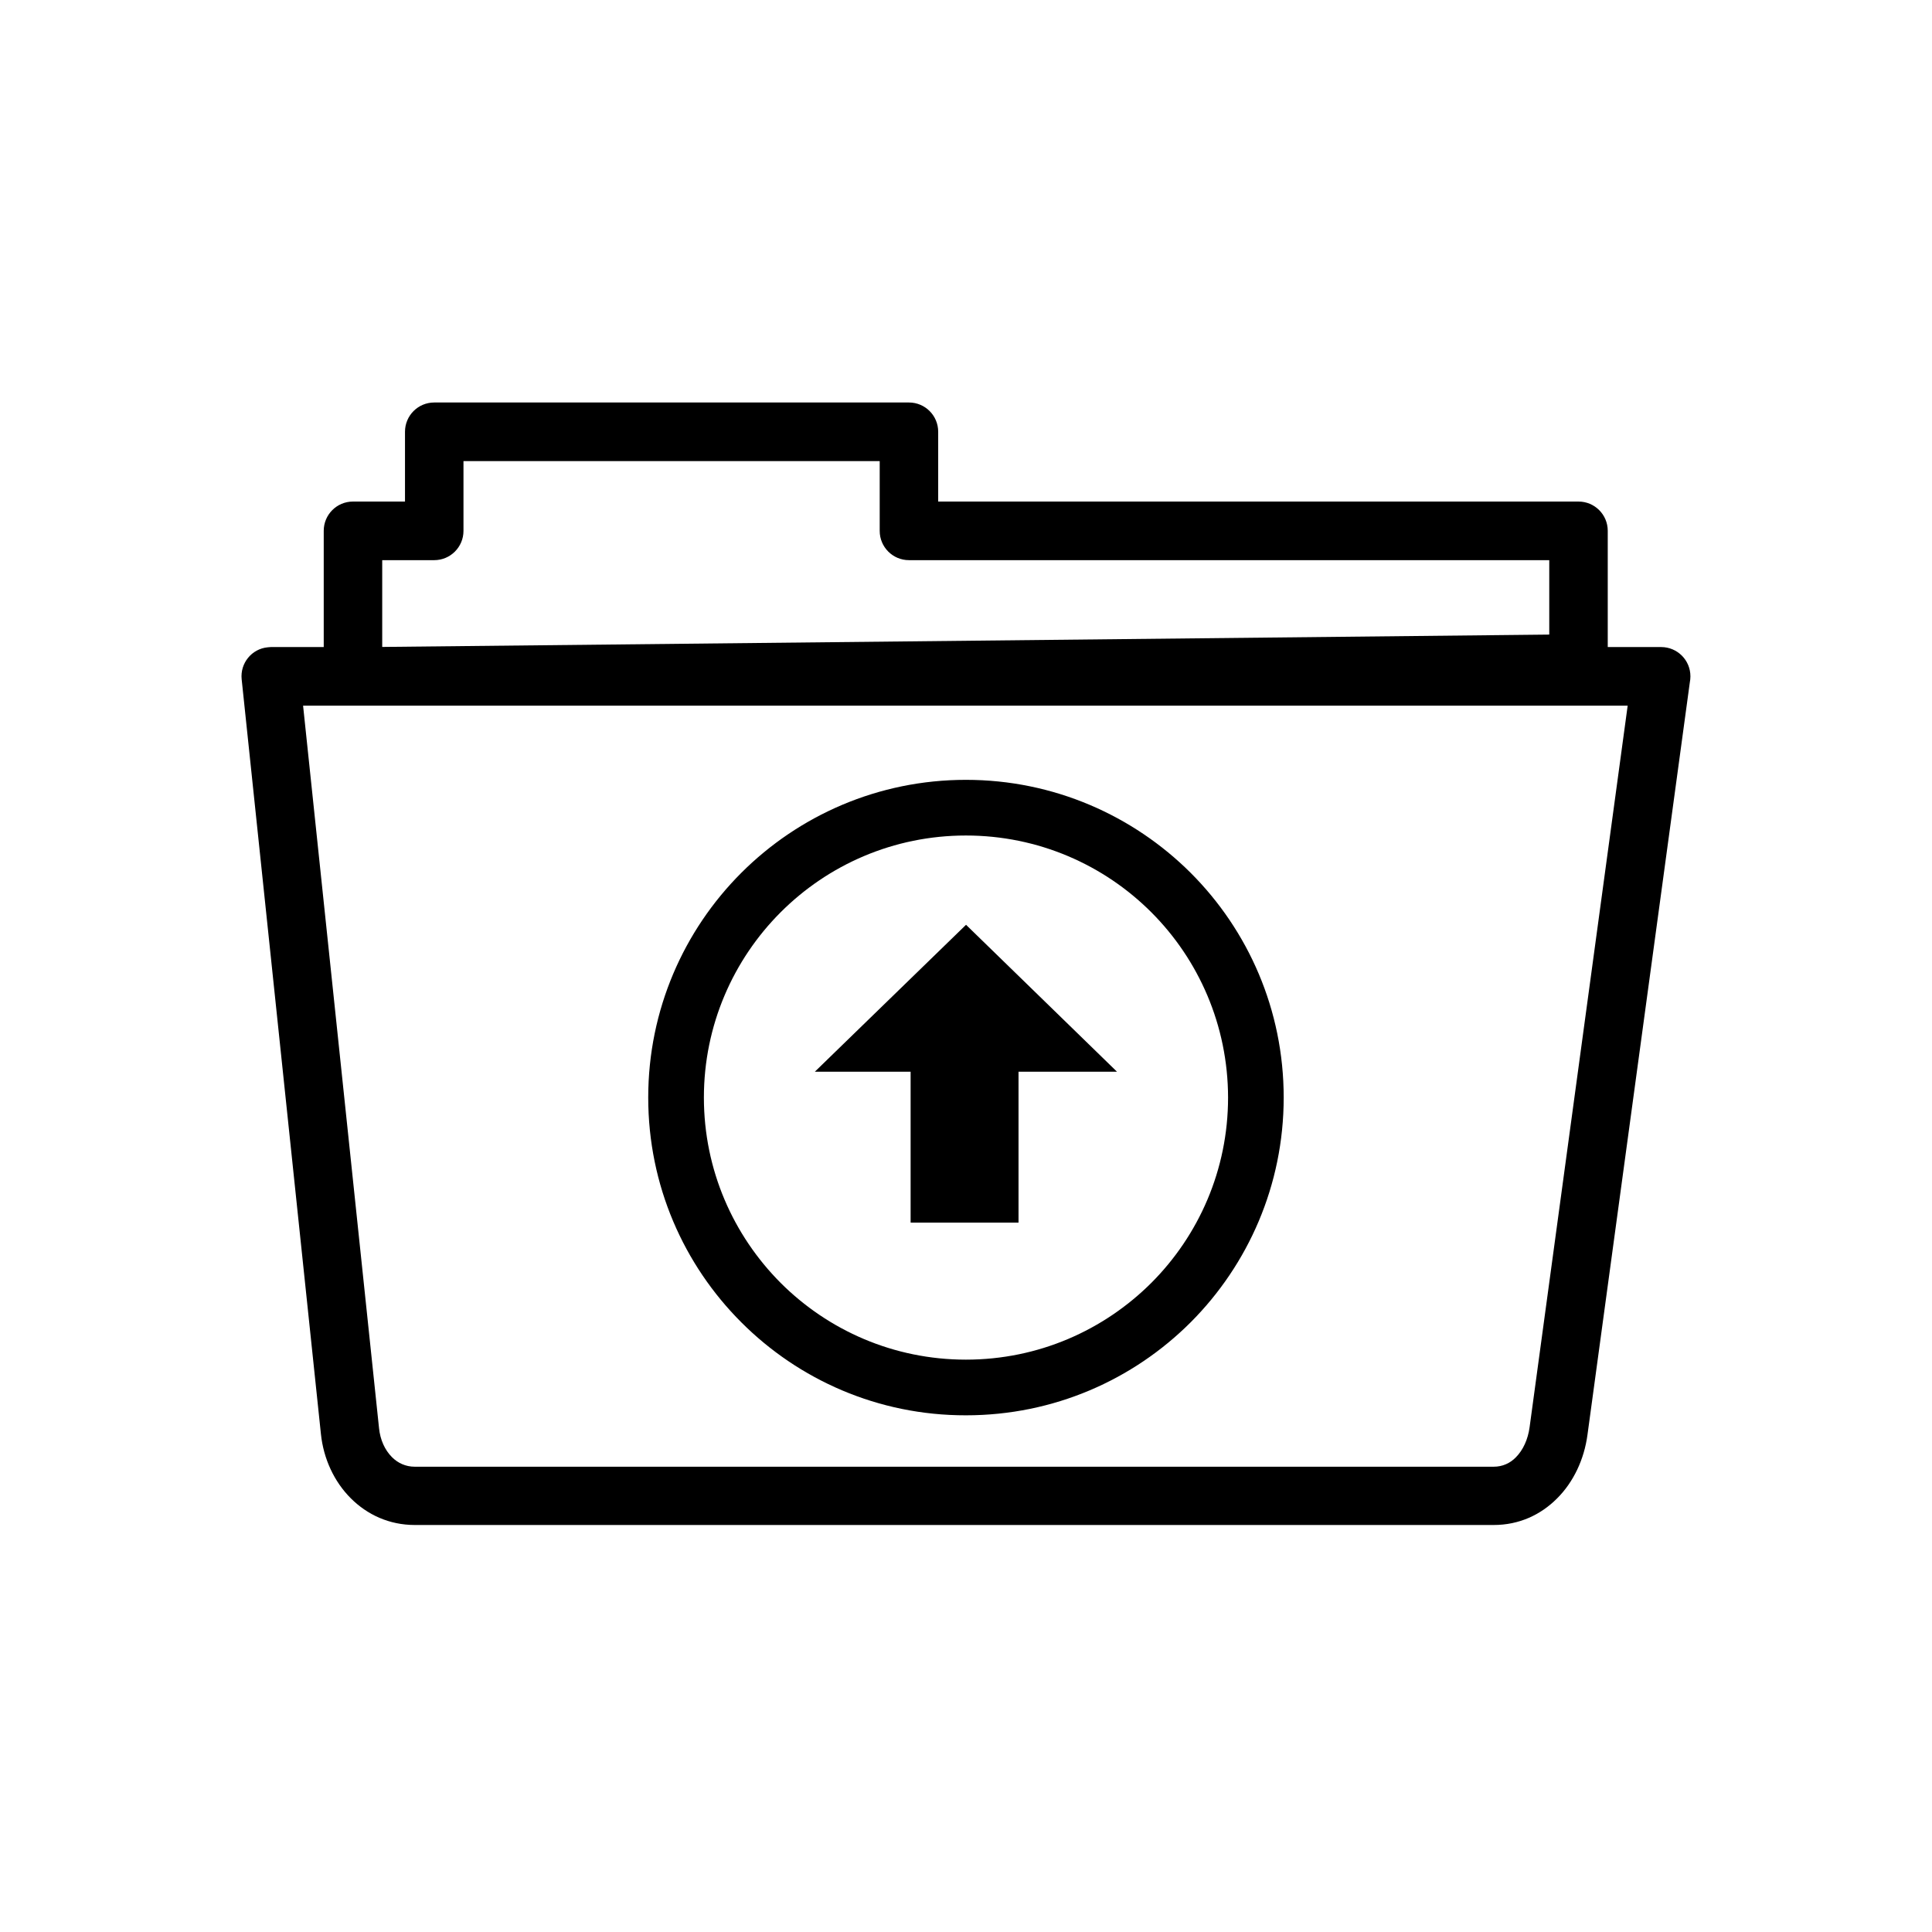 <svg width="48" height="48" viewBox="0 0 48 48" fill="none" xmlns="http://www.w3.org/2000/svg">
<path d="M6.725 16.076H8.043V13.188C8.043 12.786 8.368 12.461 8.769 12.461H10.062V10.727C10.062 10.325 10.387 10 10.788 10H22.583C22.984 10 23.309 10.325 23.309 10.727V12.461H39.218C39.619 12.461 39.944 12.786 39.944 13.188V16.076H41.271C41.673 16.076 41.998 16.401 41.998 16.803C41.998 16.855 41.992 16.908 41.983 16.955L39.44 35.649C39.358 36.259 39.092 36.824 38.682 37.231C38.277 37.636 37.741 37.888 37.111 37.888H10.305C9.672 37.888 9.124 37.633 8.717 37.226C8.304 36.815 8.037 36.244 7.973 35.626L6.004 16.876C5.963 16.477 6.253 16.12 6.651 16.082C6.675 16.079 6.698 16.079 6.725 16.076ZM23.998 19.375C26.178 19.375 28.152 20.26 29.582 21.686C31.012 23.116 31.893 25.088 31.893 27.268C31.893 29.447 31.009 31.422 29.582 32.852C28.152 34.281 26.181 35.163 23.998 35.163C21.818 35.166 19.844 34.281 18.417 32.852C16.987 31.422 16.105 29.45 16.105 27.268C16.105 25.088 16.99 23.113 18.417 21.686C19.844 20.26 21.818 19.375 23.998 19.375ZM28.604 22.665C27.426 21.487 25.797 20.758 23.998 20.758C22.199 20.758 20.573 21.487 19.395 22.665C18.218 23.843 17.488 25.472 17.488 27.268C17.488 29.066 18.218 30.692 19.395 31.873C20.573 33.051 22.202 33.78 23.998 33.78C25.797 33.78 27.423 33.051 28.604 31.873C29.781 30.695 30.511 29.066 30.511 27.268C30.508 25.472 29.781 23.843 28.604 22.665ZM20.245 26.626H22.624V30.376H25.305V26.626H27.751L24.001 22.976L20.245 26.626ZM8.767 17.532H7.53L9.417 35.482C9.446 35.77 9.56 36.024 9.739 36.203C9.886 36.35 10.079 36.44 10.305 36.44H37.111C37.331 36.44 37.519 36.352 37.659 36.209C37.841 36.027 37.961 35.761 38.002 35.462L40.439 17.532H8.767ZM9.496 13.917V16.073L38.491 15.766V13.917H22.583C22.182 13.917 21.856 13.592 21.856 13.19V11.456H11.515V13.19C11.515 13.592 11.189 13.917 10.788 13.917H9.496Z" fill="currentColor"/>
</svg>
